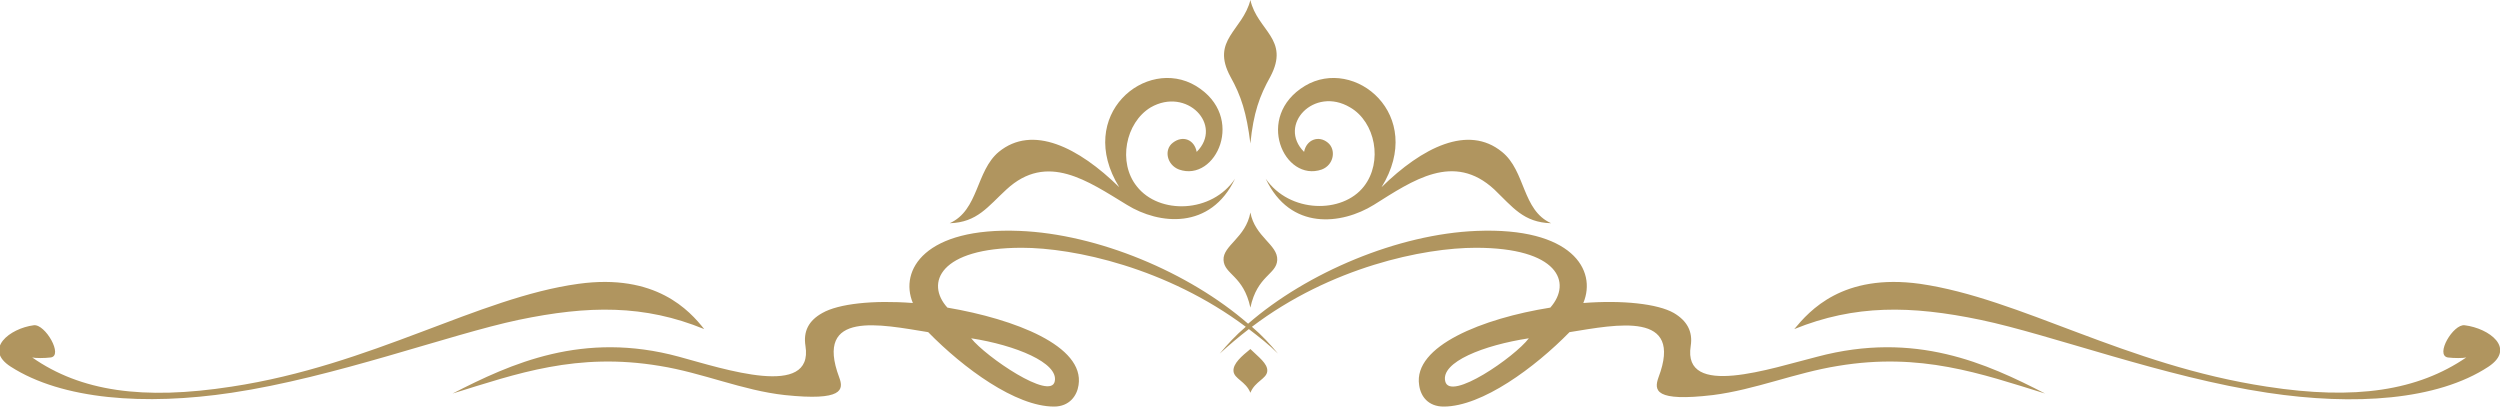 <?xml version="1.0" encoding="utf-8"?>
<!-- Generator: Adobe Illustrator 19.1.0, SVG Export Plug-In . SVG Version: 6.00 Build 0)  -->
<svg version="1.1" id="Layer_1" xmlns="http://www.w3.org/2000/svg" xmlns:xlink="http://www.w3.org/1999/xlink" x="0px" y="0px"
	 width="325.9px" height="53px" viewBox="127 10 325.9 53" style="enable-background:new 127 10 325.9 53;" xml:space="preserve">
<style type="text/css">
	.st0{fill:#B0955F;}
</style>
<path class="st0" d="M451.4,57.8c-6.7,4.4-17.5,5.1-28.8,3.4c-13.4-2-28.3-7.6-37.4-9.5c-9.1-1.9-16.4-2-24.3,1.2
	c2-2.4,6.3-7.3,16.4-5.9c13.1,1.9,26.7,10.6,45.2,13.4c11.6,1.8,19.7,0.5,26-3.8c-0.4,0.1-1.6,0.1-2.4,0c-1.7-0.3,0.7-4.4,2.2-4.2
	C451.5,52.8,455,55.4,451.4,57.8z M393.6,61.3c-8.4-2.6-16.2-5.4-27-3.6c-5.6,0.9-10.8,3.1-16.3,3.8c-7.6,0.9-7.7-0.6-7.1-2.3
	c3.3-8.7-5.4-6.9-11.6-5.9c-4.5,4.6-11.4,9.7-16.4,9.7c-2,0-3-1.3-3.2-2.8c-0.8-5.1,8.3-8.7,17.1-10.1c2.9-3.3,1-7.8-9.7-7.8
	c-6.8,0-18.9,2.5-29.2,10.3c1.3,1.1,2.4,2.3,3.4,3.5c-1.2-1.2-2.5-2.2-3.8-3.2c-1.3,1-2.6,2.1-3.8,3.2c1-1.2,2.1-2.4,3.4-3.5
	c-10.3-7.7-22.4-10.3-29.2-10.3c-10.7,0-12.6,4.6-9.7,7.8c8.8,1.5,17.9,5,17.1,10.1c-0.2,1.4-1.2,2.8-3.2,2.8c-5,0-11.8-5-16.4-9.7
	c-6.2-1-14.9-2.9-11.6,5.9c0.6,1.6,0.5,3.1-7.1,2.3c-5.5-0.6-10.7-2.9-16.3-3.8c-10.8-1.8-18.6,1-27,3.6c7.6-3.9,17-8.2,29.5-4.8
	c5.9,1.6,17.6,5.5,16.5-1.4c-0.3-1.9,0.4-3.3,2.2-4.3c2.1-1.2,6.6-1.7,11.8-1.3c-1.8-4.3,1.6-9.9,13.9-9.4
	c10.2,0.4,22.1,5.4,29.8,12.1c7.7-6.7,19.6-11.7,29.8-12.1c12.4-0.5,15.7,5.1,13.9,9.4c5.1-0.4,9.7,0.1,11.8,1.3
	c1.7,1,2.5,2.4,2.2,4.3c-1.1,6.9,10.5,2.9,16.5,1.4C376.7,53.1,386,57.4,393.6,61.3z M315.4,59.7c0.6,2.7,9.1-3.2,10.9-5.6
	C320.4,55,314.8,57.2,315.4,59.7z M264.5,59.7c0.5-2.4-5.1-4.7-10.9-5.6C255.5,56.5,264,62.3,264.5,59.7z M321.8,34.7
	c-5.3-4.9-10.6-1.2-15.7,2c-4.2,2.6-10.9,3.4-14.1-3.4c3.1,4.5,10,4.6,12.8,1c2.5-3.2,1.5-8.4-1.8-10.3c-4.7-2.8-9.5,2.3-6,5.8
	c0.3-1.6,1.9-2.2,3.1-1.2c1.1,0.9,0.8,2.9-0.8,3.5c-4.9,1.7-8.8-6.9-2.2-10.9c6.5-3.9,15.8,3.8,10,13.2c5.3-5.2,11.3-8.2,15.7-4.6
	c3.1,2.5,2.6,7.6,6.4,9.3C325.6,39,324.2,37,321.8,34.7z M290,28.7c-0.5-4-1.2-6.2-2.6-8.7c-2.6-4.8,1.6-6,2.6-10
	c0.9,4,5.2,5.1,2.6,10C291.2,22.5,290.4,24.7,290,28.7z M293.5,43.9c-0.1,1.9-2.6,2-3.5,6.2c-0.9-4.2-3.4-4.3-3.5-6.2
	c-0.1-1.9,2.9-2.9,3.5-6.2C290.6,40.9,293.6,41.9,293.5,43.9z M280.7,32.1c-1.6-0.6-2-2.6-0.8-3.5c1.3-1,2.8-0.4,3.1,1.2
	c3.5-3.5-1.3-8.5-6-5.8c-3.3,2-4.3,7.2-1.8,10.3c2.9,3.7,9.8,3.5,12.8-1c-3.2,6.7-9.9,6-14.1,3.4c-5.1-3.1-10.4-6.9-15.7-2
	c-2.4,2.2-3.8,4.3-7.4,4.4c3.8-1.7,3.4-6.8,6.4-9.3c4.4-3.6,10.4-0.6,15.7,4.6c-5.8-9.4,3.5-17.1,10-13.2
	C289.5,25.2,285.5,33.8,280.7,32.1z M194.6,51.7c-9,1.9-24,7.5-37.4,9.5c-11.3,1.7-22.1,0.9-28.8-3.4c-3.6-2.3-0.1-5,3-5.4
	c1.5-0.2,3.9,4,2.2,4.2c-0.8,0.1-2,0.1-2.4,0c6.3,4.4,14.4,5.6,26,3.8c18.4-2.8,32.1-11.6,45.2-13.4c10.1-1.4,14.5,3.5,16.4,5.9
	C211,49.7,203.7,49.8,194.6,51.7z M292.2,58.4c-0.1,1-1.6,1.3-2.2,2.8c-0.6-1.5-2.1-1.8-2.2-2.8c-0.1-1,1.1-2,2.2-2.9
	C291,56.5,292.3,57.4,292.2,58.4z"/>
</svg>
